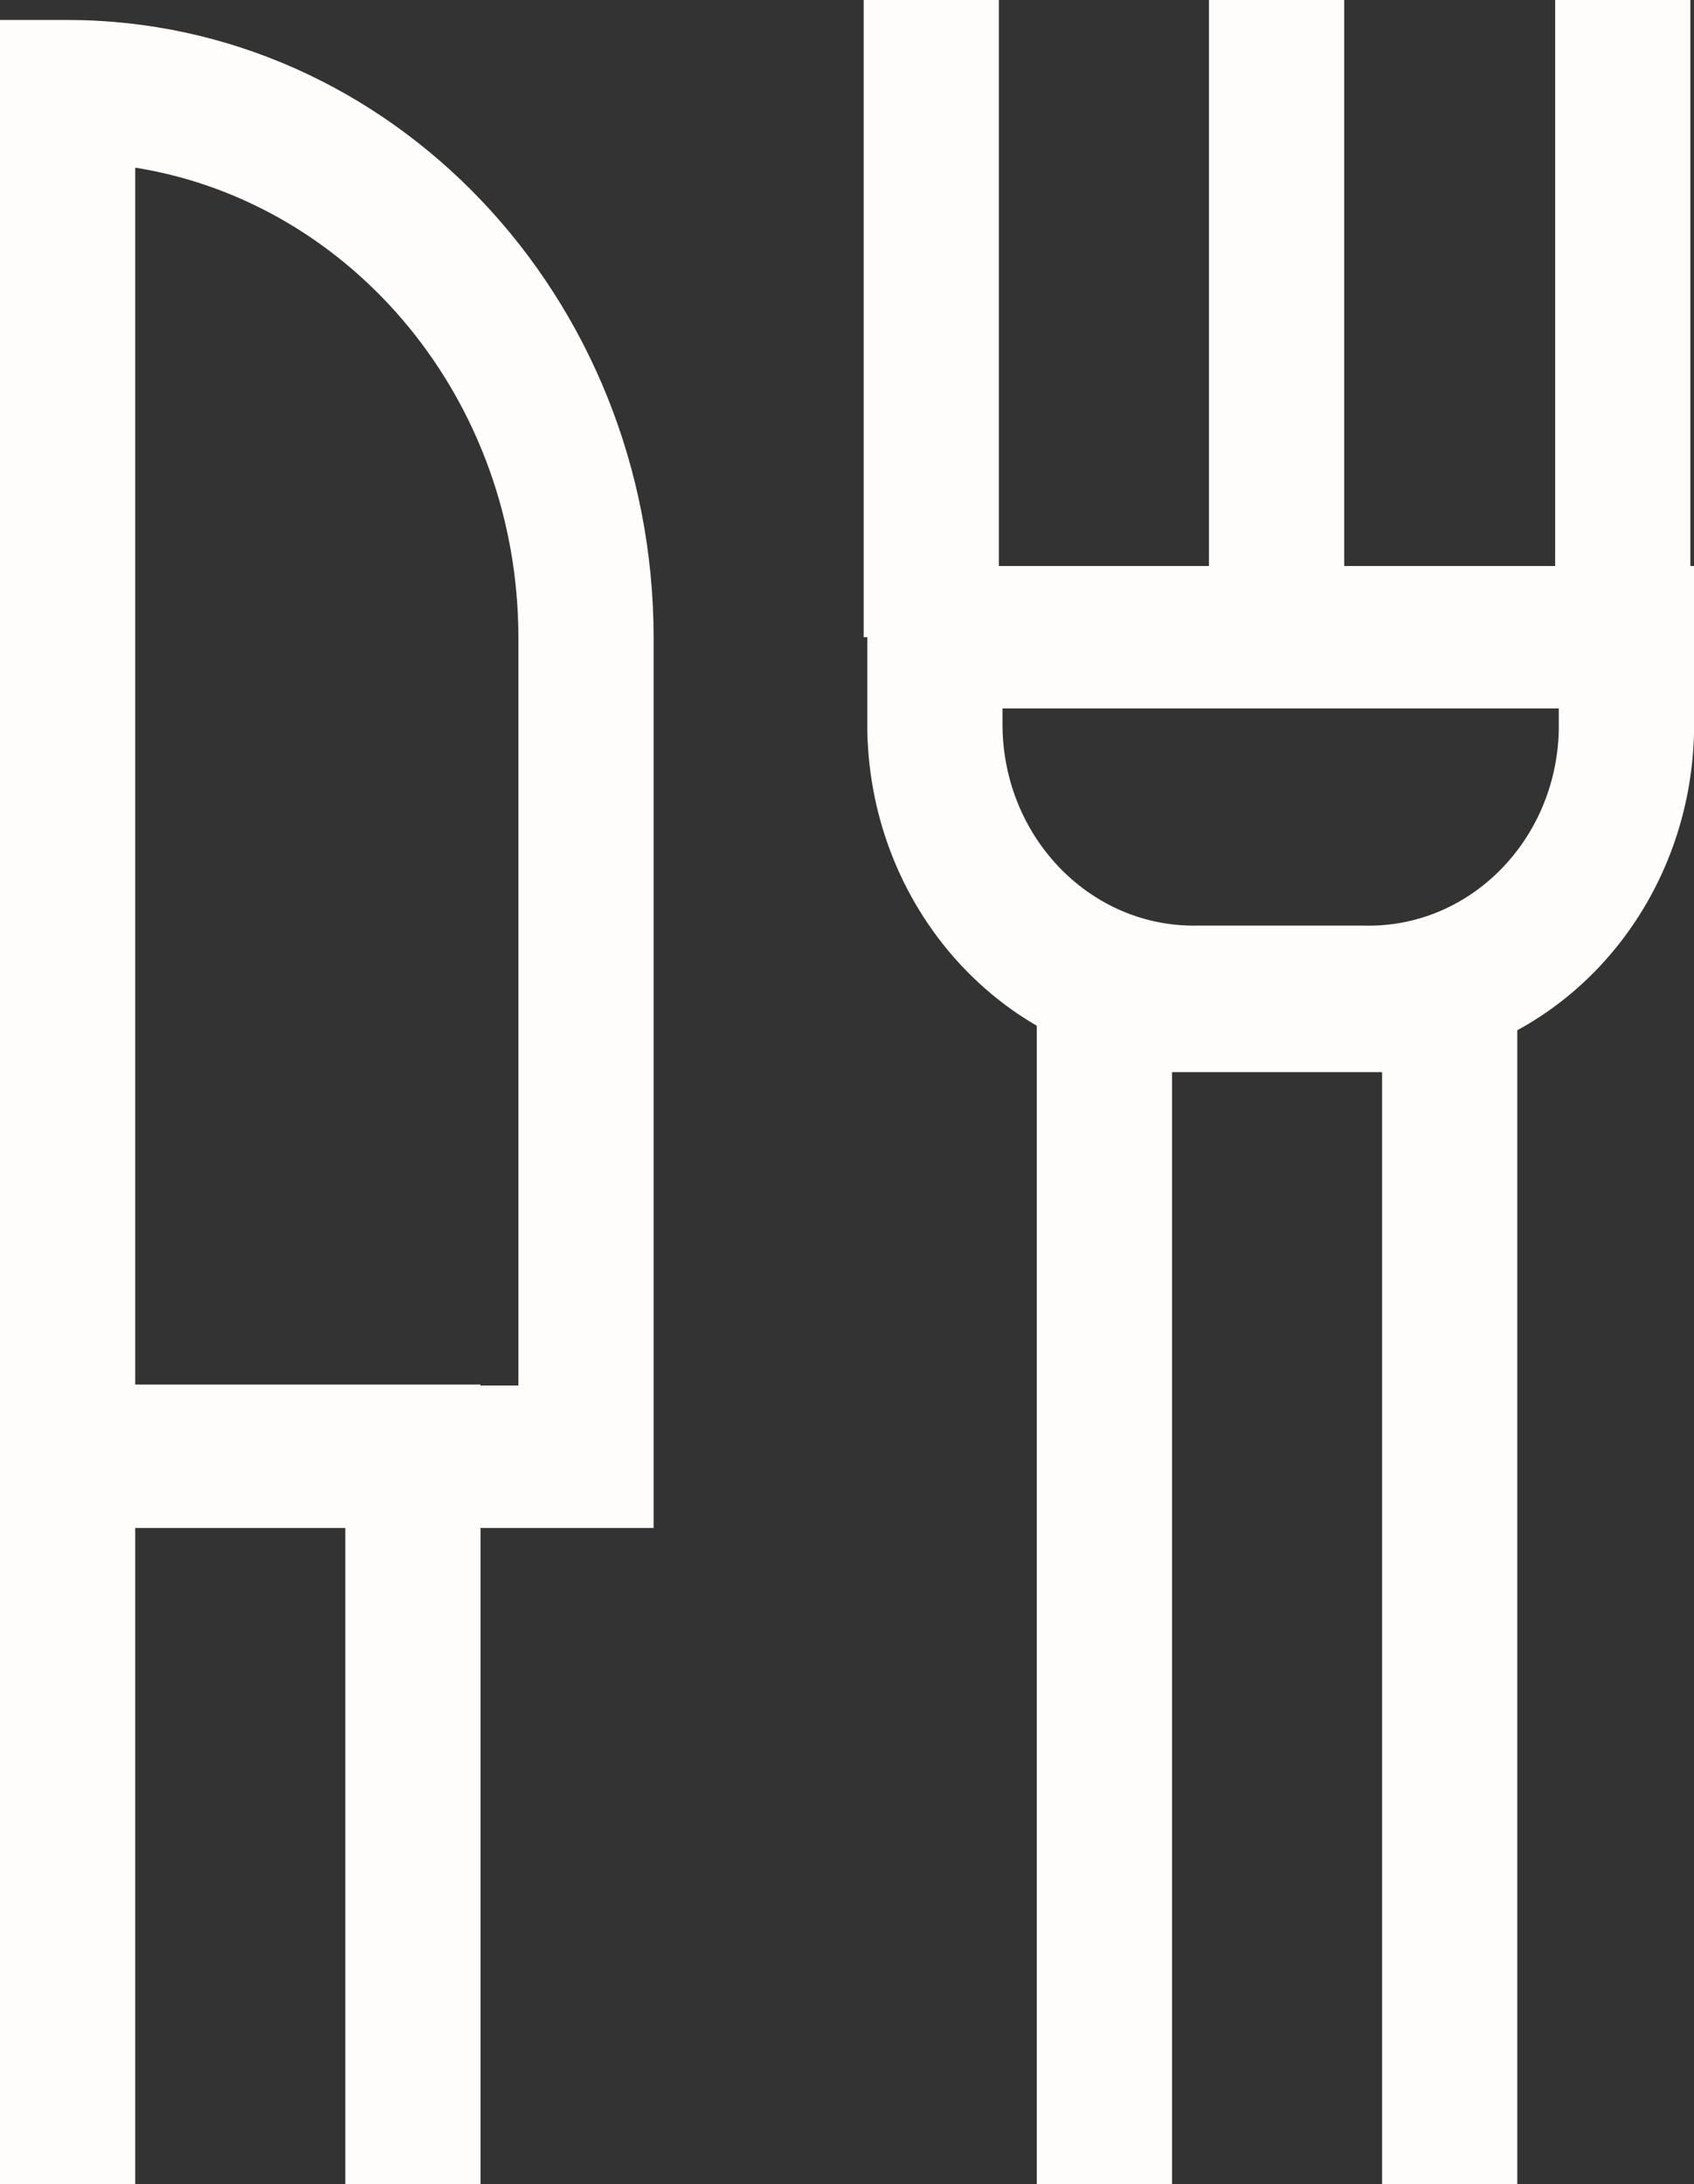 <svg width="45" height="58" viewBox="0 0 45 58" fill="none" xmlns="http://www.w3.org/2000/svg">
<rect x="0" y="0" width="45" height="58" fill="#333333" stroke="none"/>
<path d="M0 0.53H1.796C10.39 0.54 17.353 7.872 17.363 16.92V40.575H0V0.53ZM13.771 36.792V16.921C13.763 10.627 9.384 5.413 3.66 4.463L3.592 4.453V36.792H13.771ZM12.765 58H9.173V40.55H3.592V58H0V36.767H12.765L12.765 58ZM40.306 58H36.714V28.47H31.134V58H27.541V24.688H40.306L40.306 58ZM24.835 15.03H45V19.496C44.866 24.427 41.037 28.371 36.334 28.371C36.285 28.371 36.237 28.37 36.189 28.37L36.196 28.37H31.581C26.897 28.282 23.122 24.307 23.039 19.383L23.039 19.375V16.82H24.835L24.835 15.03ZM41.408 18.812H26.631V19.317C26.677 22.203 28.888 24.531 31.625 24.579H36.242C36.277 24.58 36.318 24.581 36.359 24.581C39.097 24.581 41.326 22.287 41.407 19.425L41.408 19.417L41.408 18.812ZM35.708 16.921H32.115V0H35.708V16.921ZM26.535 16.921H22.943V0H26.535L26.535 16.921ZM44.904 16.921H41.312V0H44.904V16.921Z" fill="#FFFCFC"/>
</svg>
